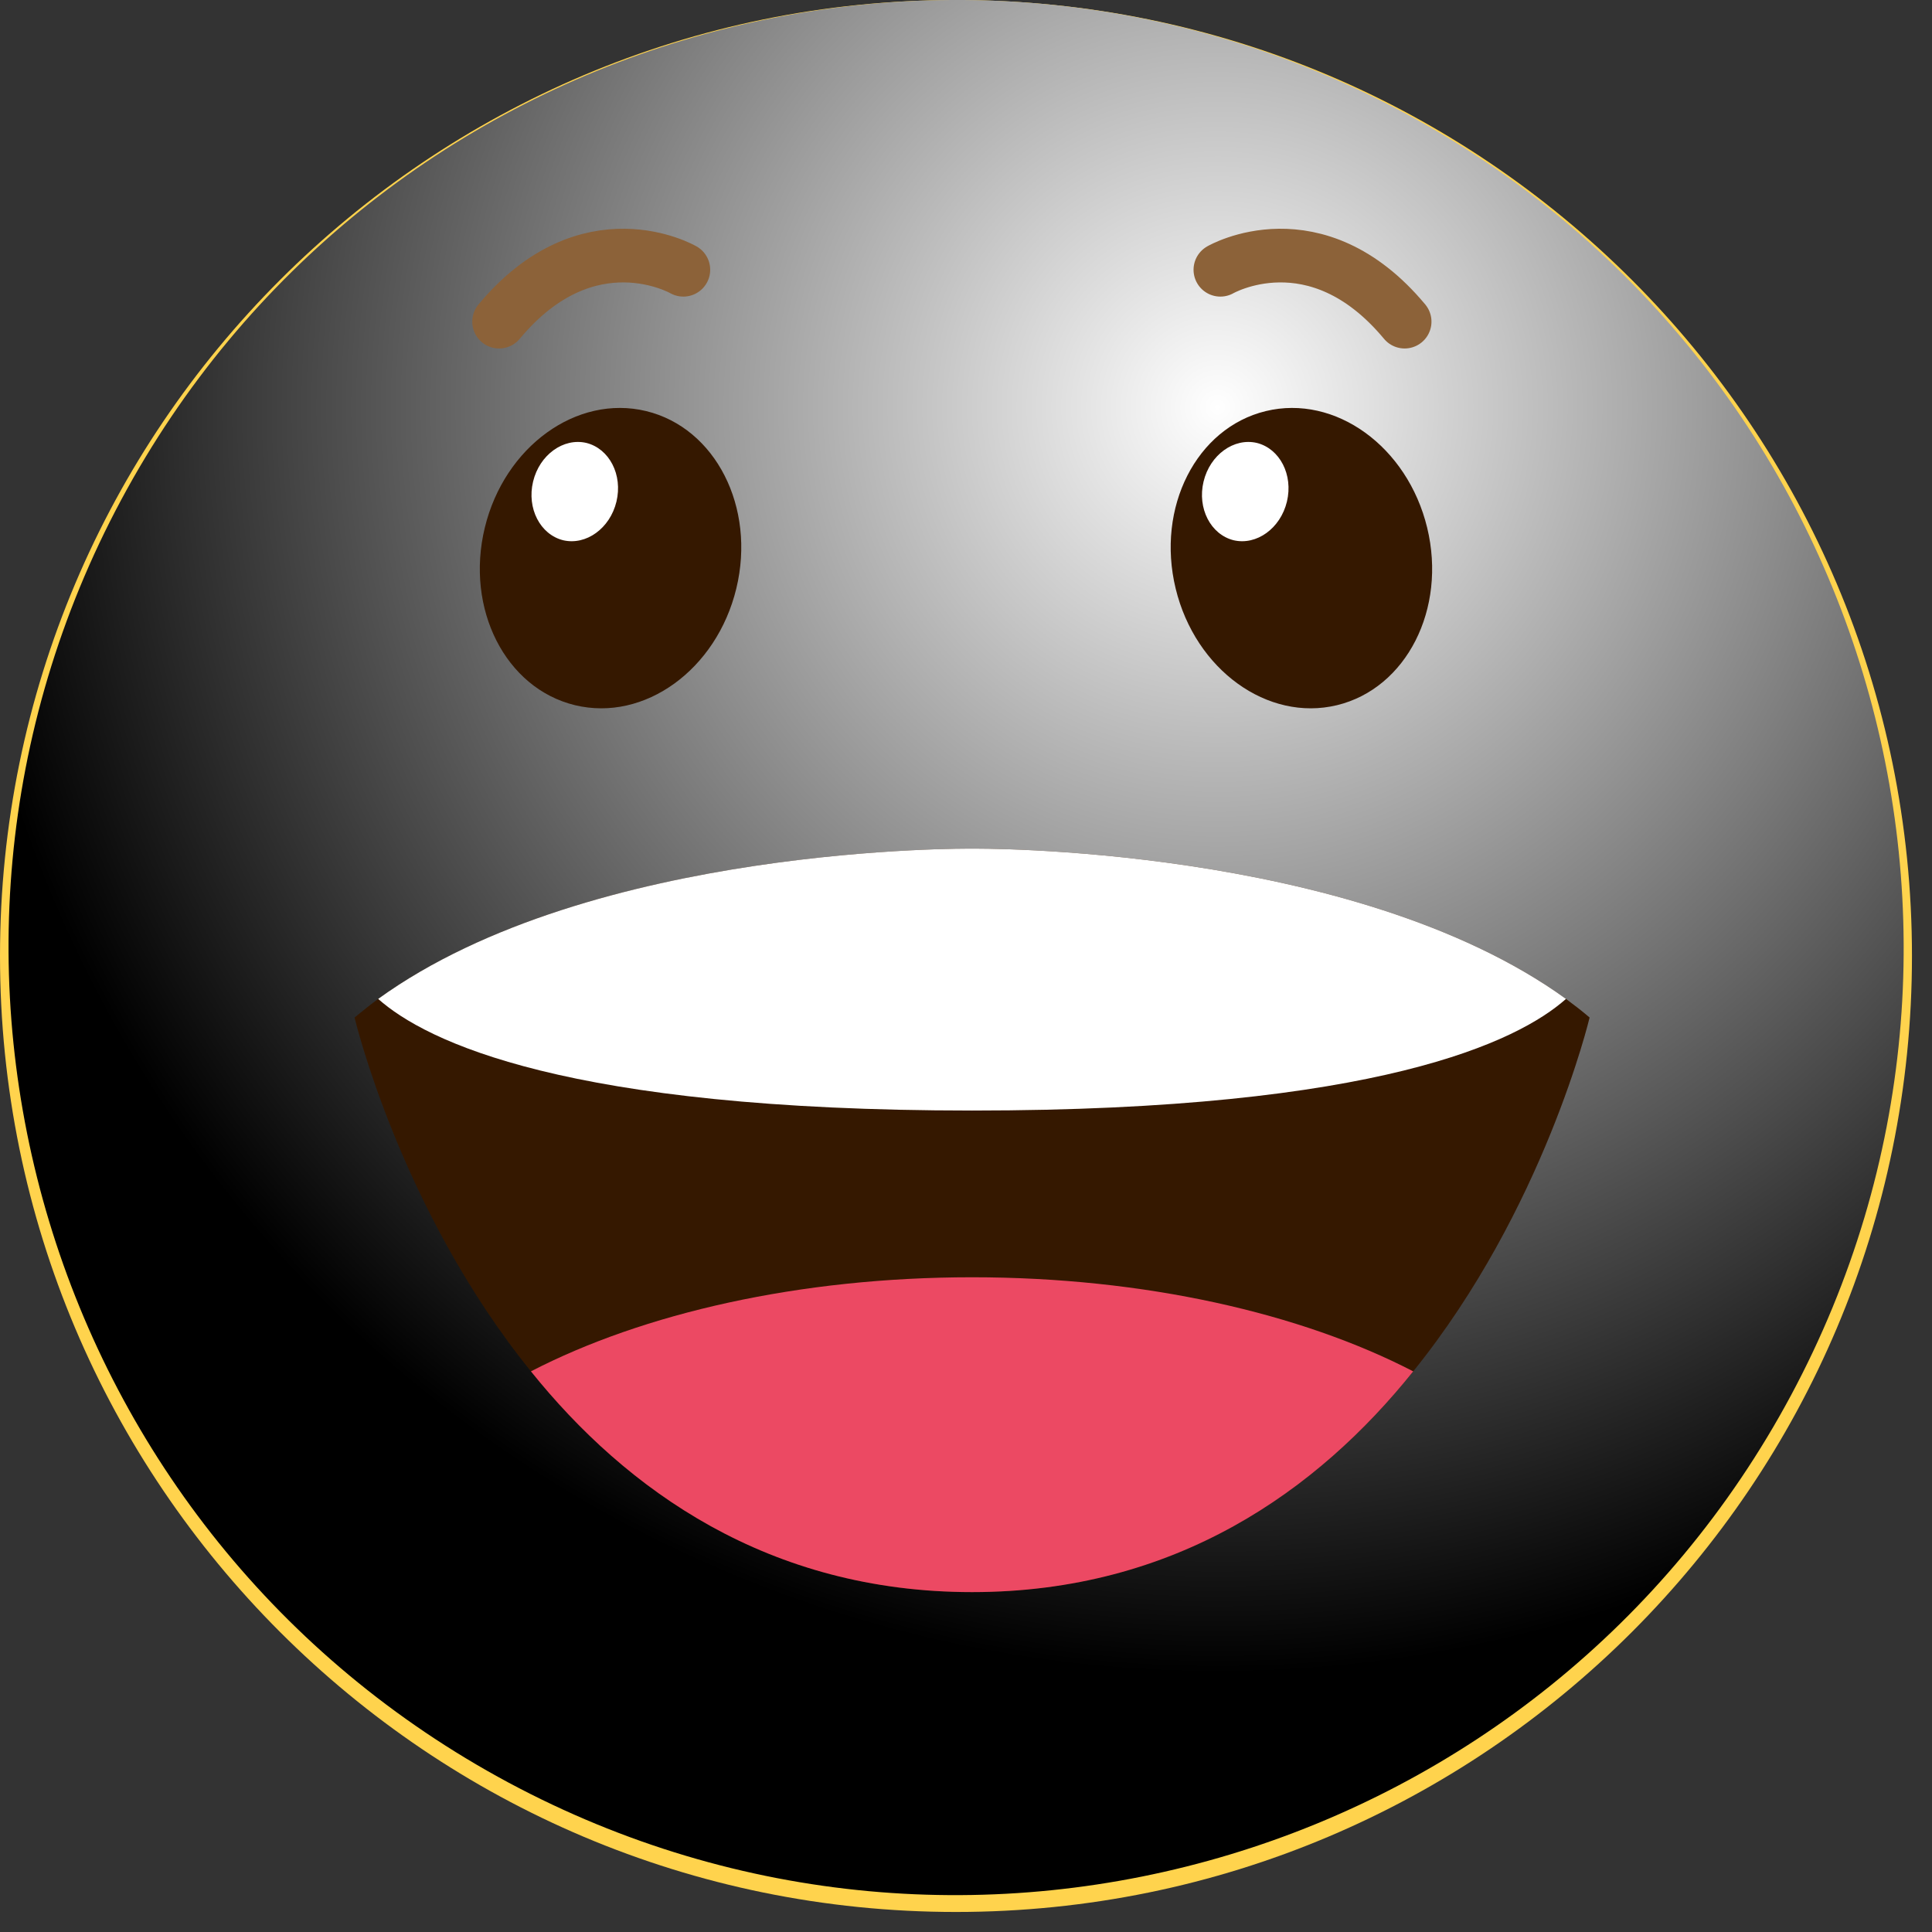 <svg width="54" height="54" viewBox="0 0 54 54" fill="none" xmlns="http://www.w3.org/2000/svg">
<rect x="0" y="0" width="54" height="54" fill="#333333" stroke="none"/>
<g clip-path="url(#clip0_1_32)">
<path d="M26.72 53.44C41.477 53.44 53.44 41.477 53.44 26.72C53.44 11.963 41.477 0 26.72 0C11.963 0 0 11.963 0 26.72C0 41.477 11.963 53.44 26.72 53.44Z" fill="#FFD34D"/>
<path style="mix-blend-mode:soft-light" d="M50.06 38.998C56.971 26.109 52.125 10.059 39.237 3.148C26.348 -3.763 10.297 1.083 3.387 13.972C-3.524 26.86 1.322 42.911 14.21 49.822C27.099 56.732 43.15 51.886 50.06 38.998Z" fill="url(#paint0_radial_1_32)"/>
<path d="M44.43 28.44C44.43 28.44 43.16 33.8 39.5 38.33C36.84 41.65 32.87 44.5 27.17 44.5C21.47 44.5 17.5 41.64 14.84 38.33C11.18 33.81 9.91 28.44 9.91 28.44C10.13 28.26 10.34 28.09 10.57 27.92C16.54 23.6 27.17 23.72 27.17 23.72C27.17 23.72 37.8 23.6 43.77 27.92C44 28.09 44.22 28.26 44.43 28.44Z" fill="#351800"/>
<path d="M43.77 27.92C42.44 29.1 38.54 31.04 27.17 31.04C15.8 31.04 11.9 29.1 10.57 27.92C16.54 23.6 27.17 23.72 27.17 23.72C27.17 23.72 37.8 23.6 43.77 27.92Z" fill="white"/>
<path d="M39.5 38.33C36.84 41.65 32.87 44.5 27.17 44.5C21.47 44.5 17.5 41.64 14.84 38.33C17.97 36.71 22.34 35.7 27.17 35.7C32 35.7 36.37 36.71 39.5 38.33Z" fill="#EC4963"/>
<path d="M20.58 16.45C20.03 18.72 18.01 20.18 16.07 19.71C14.13 19.24 13 17.02 13.55 14.75C14.1 12.48 16.12 11.02 18.06 11.49C20 11.96 21.13 14.18 20.58 16.45Z" fill="#351800"/>
<path d="M17.23 14.02C17.05 14.77 16.38 15.25 15.74 15.1C15.1 14.94 14.72 14.21 14.9 13.46C15.08 12.71 15.75 12.23 16.39 12.38C17.03 12.54 17.41 13.27 17.23 14.02Z" fill="white"/>
<path d="M32.86 16.45C33.41 18.72 35.43 20.18 37.37 19.71C39.31 19.24 40.44 17.02 39.89 14.75C39.34 12.48 37.32 11.02 35.38 11.49C33.44 11.96 32.31 14.18 32.86 16.45Z" fill="#351800"/>
<path d="M35.97 14.02C35.79 14.77 35.12 15.25 34.48 15.1C33.84 14.94 33.46 14.21 33.64 13.46C33.82 12.71 34.49 12.23 35.13 12.38C35.77 12.54 36.15 13.27 35.97 14.02Z" fill="white"/>
<path d="M19.1 7.54C19.1 7.54 16.44 6 13.95 8.99" stroke="#8C6239" stroke-width="1.5" stroke-miterlimit="10" stroke-linecap="round"/>
<path d="M34.11 7.54C34.11 7.54 36.77 6 39.26 8.99" stroke="#8C6239" stroke-width="1.5" stroke-miterlimit="10" stroke-linecap="round"/>
</g>
<defs>
<radialGradient id="paint0_radial_1_32" cx="0" cy="0" r="1" gradientUnits="userSpaceOnUse" gradientTransform="translate(33.976 11.501) scale(35.11)">
<stop stop-color="white"/>
<stop offset="1"/>
</radialGradient>
<clipPath id="clip0_1_32">
<rect width="53.45" height="53.45" fill="white"/>
</clipPath>
</defs>
</svg>

